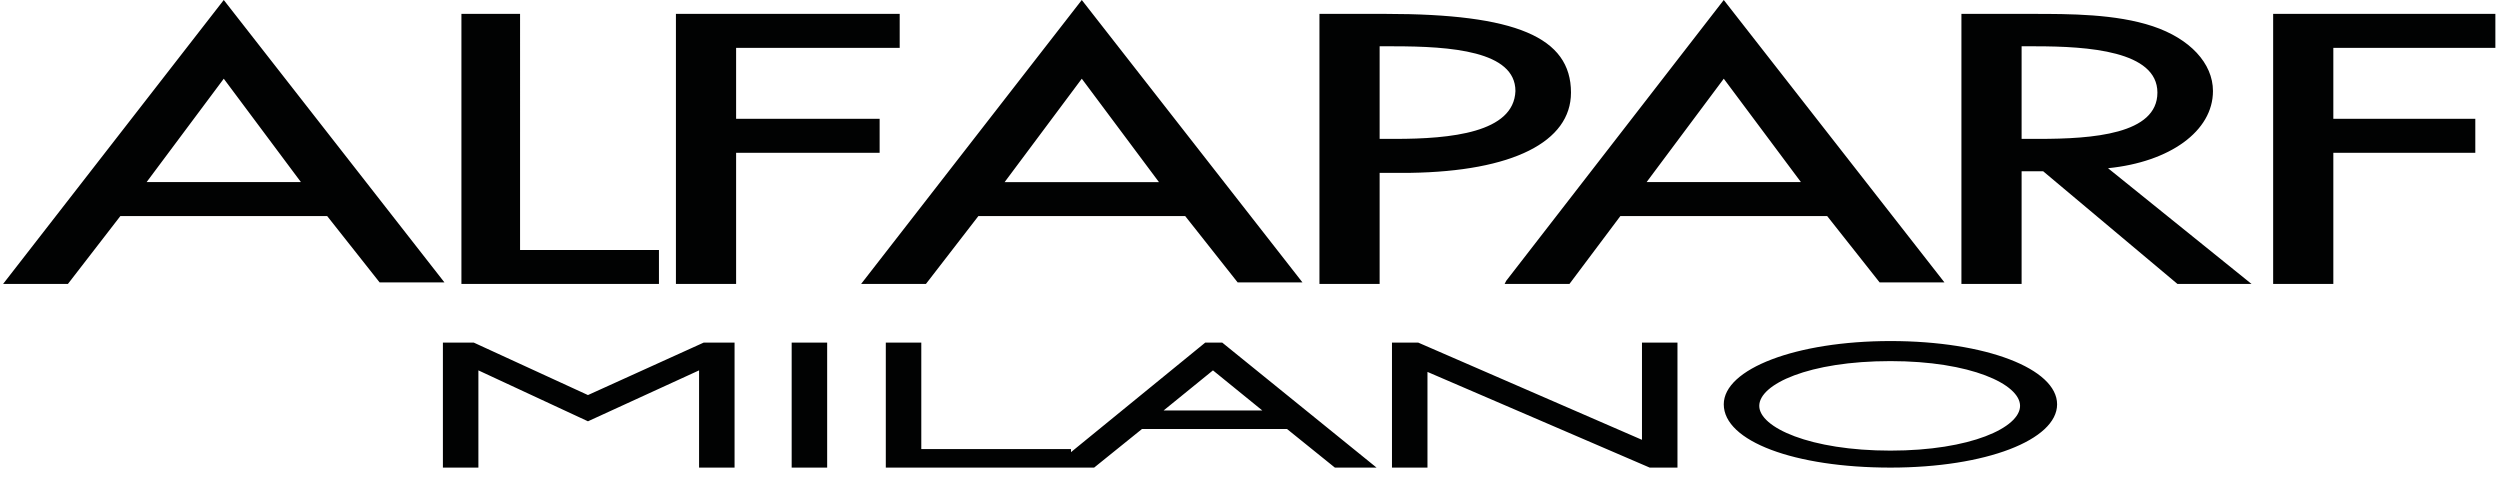 <svg viewBox="0 0 162 31" x="0" xml:space="preserve" xmlns="http://www.w3.org/2000/svg" y="0">
    <title>Alfaparf Milano</title>
    <path
        d="M.2 18.4h4.2L7.8 14h13.4l3.4 4.3h4.2L14.5 0 .2 18.4zm9.3-6.6l5-6.7 5 6.7h-10zM42.7 16.2h-9V.9h-3.8v17.5h12.8zM57 7.7h-9.3V3.1h10.6V.9H43.8v17.5h3.9V9.9H57zM63.4 14h13.4l3.4 4.3h4.2L70.1 0 55.8 18.4H60l3.4-4.4zm6.7-8.9l5 6.7h-10l5-6.7zM101.8 6c0-3.6-3.6-5.1-12-5.1h-4.3v17.5h3.9v-7.2h2c6.6-.1 10.4-2 10.4-5.2zM89.4 9V3h.9c3.7 0 7.9.3 7.9 2.9C98.1 8.6 94 9 90.4 9h-1zM97.5 18.4h4.2L105 14h13.4l3.4 4.3h4.2L111.7 0 97.6 18.2l-.1.2zm14.2-13.3l5 6.7h-10l5-6.7zM143.4 5.9c0-1.8-1.5-3.4-3.9-4.2-2.4-.8-5.4-.8-7.8-.8h-4.6v17.5h3.9v-7.3h1.4l8.7 7.3h4.8l-9.3-7.5c4-.4 6.8-2.4 6.8-5zM132.1 9H131V3h.9c3.4 0 7.9.3 7.9 3s-4.2 3-7.7 3zM161.7 3.1V.9h-14.4v17.5h3.9V9.9h9.2V7.7h-9.2V3.1zM38.1 25.6l-7.4-3.4h-2v8.1H31V24l7.1 3.3 7.2-3.3v6.3h2.3v-8.1h-2zM51.3 22.2h2.3v8.1h-2.3zM78.1 22.2l-8.7 7.1v-.2h-9.7v-6.9h-2.3v8.1h13.5l3.1-2.5h9.4l3.1 2.5h2.7l-10-8.1h-1.1zm-2.7 4.4l3.2-2.6 3.2 2.6h-6.4zM106.4 28.5l-14.5-6.3h-1.7v8.1h2.3v-6.2l14.4 6.2h1.8v-8.1h-2.3zM122.5 22.1c-6.1 0-10.8 1.8-10.8 4.1 0 2.4 4.6 4.1 10.8 4.1 6.2 0 10.8-1.8 10.8-4.1s-4.6-4.1-10.8-4.1zm0 7.1c-5.2 0-8.5-1.5-8.5-2.9s3.2-2.9 8.5-2.9c5.2 0 8.4 1.5 8.4 2.9s-3.2 2.9-8.4 2.9z"
        fill="#010202"></path>
</svg>